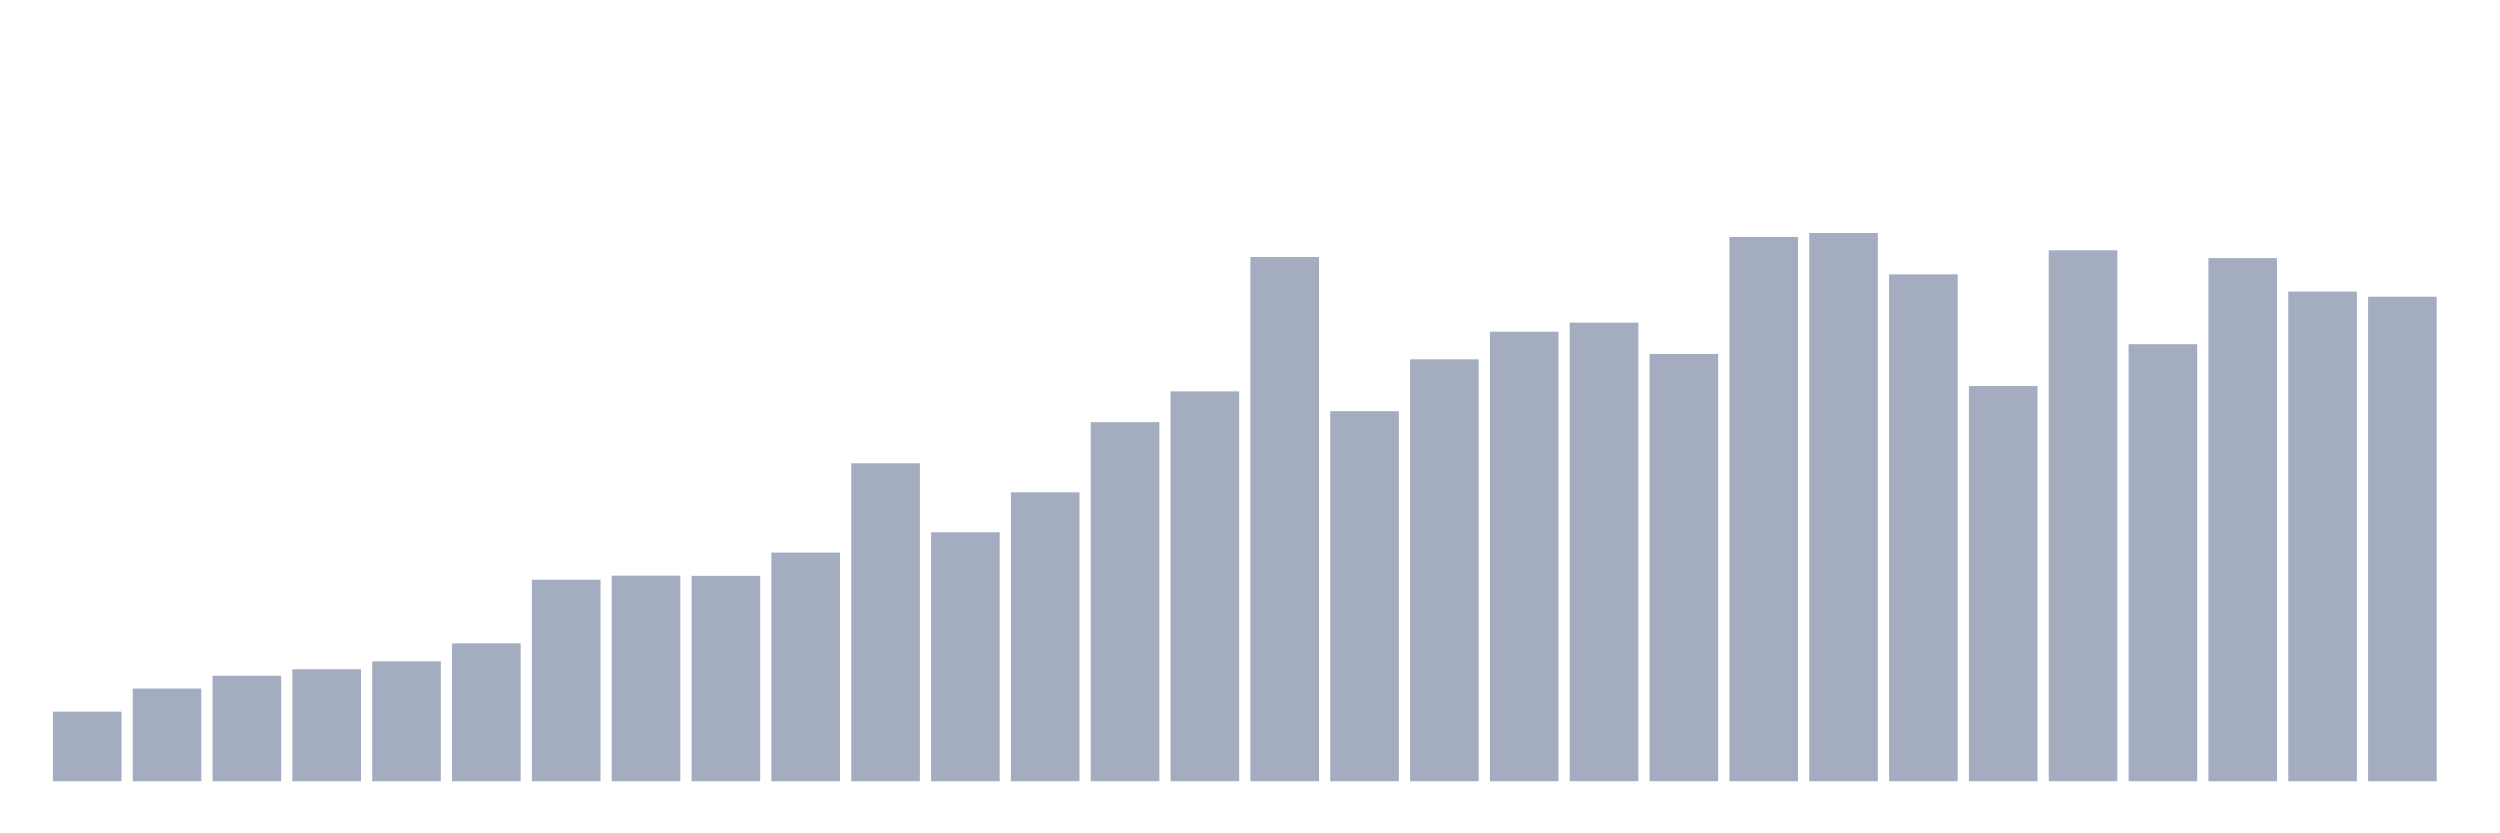 <svg xmlns="http://www.w3.org/2000/svg" viewBox="0 0 480 160"><g transform="translate(10,10)"><rect class="bar" x="0.153" width="13.175" y="126.635" height="13.365" fill="rgb(164,173,192)"></rect><rect class="bar" x="15.482" width="13.175" y="122.204" height="17.796" fill="rgb(164,173,192)"></rect><rect class="bar" x="30.81" width="13.175" y="119.739" height="20.261" fill="rgb(164,173,192)"></rect><rect class="bar" x="46.138" width="13.175" y="118.489" height="21.511" fill="rgb(164,173,192)"></rect><rect class="bar" x="61.466" width="13.175" y="116.973" height="23.027" fill="rgb(164,173,192)"></rect><rect class="bar" x="76.794" width="13.175" y="113.525" height="26.475" fill="rgb(164,173,192)"></rect><rect class="bar" x="92.123" width="13.175" y="101.306" height="38.694" fill="rgb(164,173,192)"></rect><rect class="bar" x="107.451" width="13.175" y="100.519" height="39.481" fill="rgb(164,173,192)"></rect><rect class="bar" x="122.779" width="13.175" y="100.565" height="39.435" fill="rgb(164,173,192)"></rect><rect class="bar" x="138.107" width="13.175" y="96.099" height="43.901" fill="rgb(164,173,192)"></rect><rect class="bar" x="153.436" width="13.175" y="78.95" height="61.05" fill="rgb(164,173,192)"></rect><rect class="bar" x="168.764" width="13.175" y="92.199" height="47.801" fill="rgb(164,173,192)"></rect><rect class="bar" x="184.092" width="13.175" y="84.528" height="55.472" fill="rgb(164,173,192)"></rect><rect class="bar" x="199.42" width="13.175" y="71.047" height="68.953" fill="rgb(164,173,192)"></rect><rect class="bar" x="214.748" width="13.175" y="65.146" height="74.854" fill="rgb(164,173,192)"></rect><rect class="bar" x="230.077" width="13.175" y="39.342" height="100.658" fill="rgb(164,173,192)"></rect><rect class="bar" x="245.405" width="13.175" y="68.941" height="71.059" fill="rgb(164,173,192)"></rect><rect class="bar" x="260.733" width="13.175" y="58.99" height="81.01" fill="rgb(164,173,192)"></rect><rect class="bar" x="276.061" width="13.175" y="53.69" height="86.31" fill="rgb(164,173,192)"></rect><rect class="bar" x="291.39" width="13.175" y="51.943" height="88.057" fill="rgb(164,173,192)"></rect><rect class="bar" x="306.718" width="13.175" y="57.96" height="82.04" fill="rgb(164,173,192)"></rect><rect class="bar" x="322.046" width="13.175" y="35.489" height="104.511" fill="rgb(164,173,192)"></rect><rect class="bar" x="337.374" width="13.175" y="34.737" height="105.263" fill="rgb(164,173,192)"></rect><rect class="bar" x="352.702" width="13.175" y="42.675" height="97.325" fill="rgb(164,173,192)"></rect><rect class="bar" x="368.031" width="13.175" y="64.116" height="75.884" fill="rgb(164,173,192)"></rect><rect class="bar" x="383.359" width="13.175" y="38.058" height="101.942" fill="rgb(164,173,192)"></rect><rect class="bar" x="398.687" width="13.175" y="56.086" height="83.914" fill="rgb(164,173,192)"></rect><rect class="bar" x="414.015" width="13.175" y="39.55" height="100.45" fill="rgb(164,173,192)"></rect><rect class="bar" x="429.344" width="13.175" y="45.984" height="94.016" fill="rgb(164,173,192)"></rect><rect class="bar" x="444.672" width="13.175" y="46.968" height="93.032" fill="rgb(164,173,192)"></rect></g></svg>